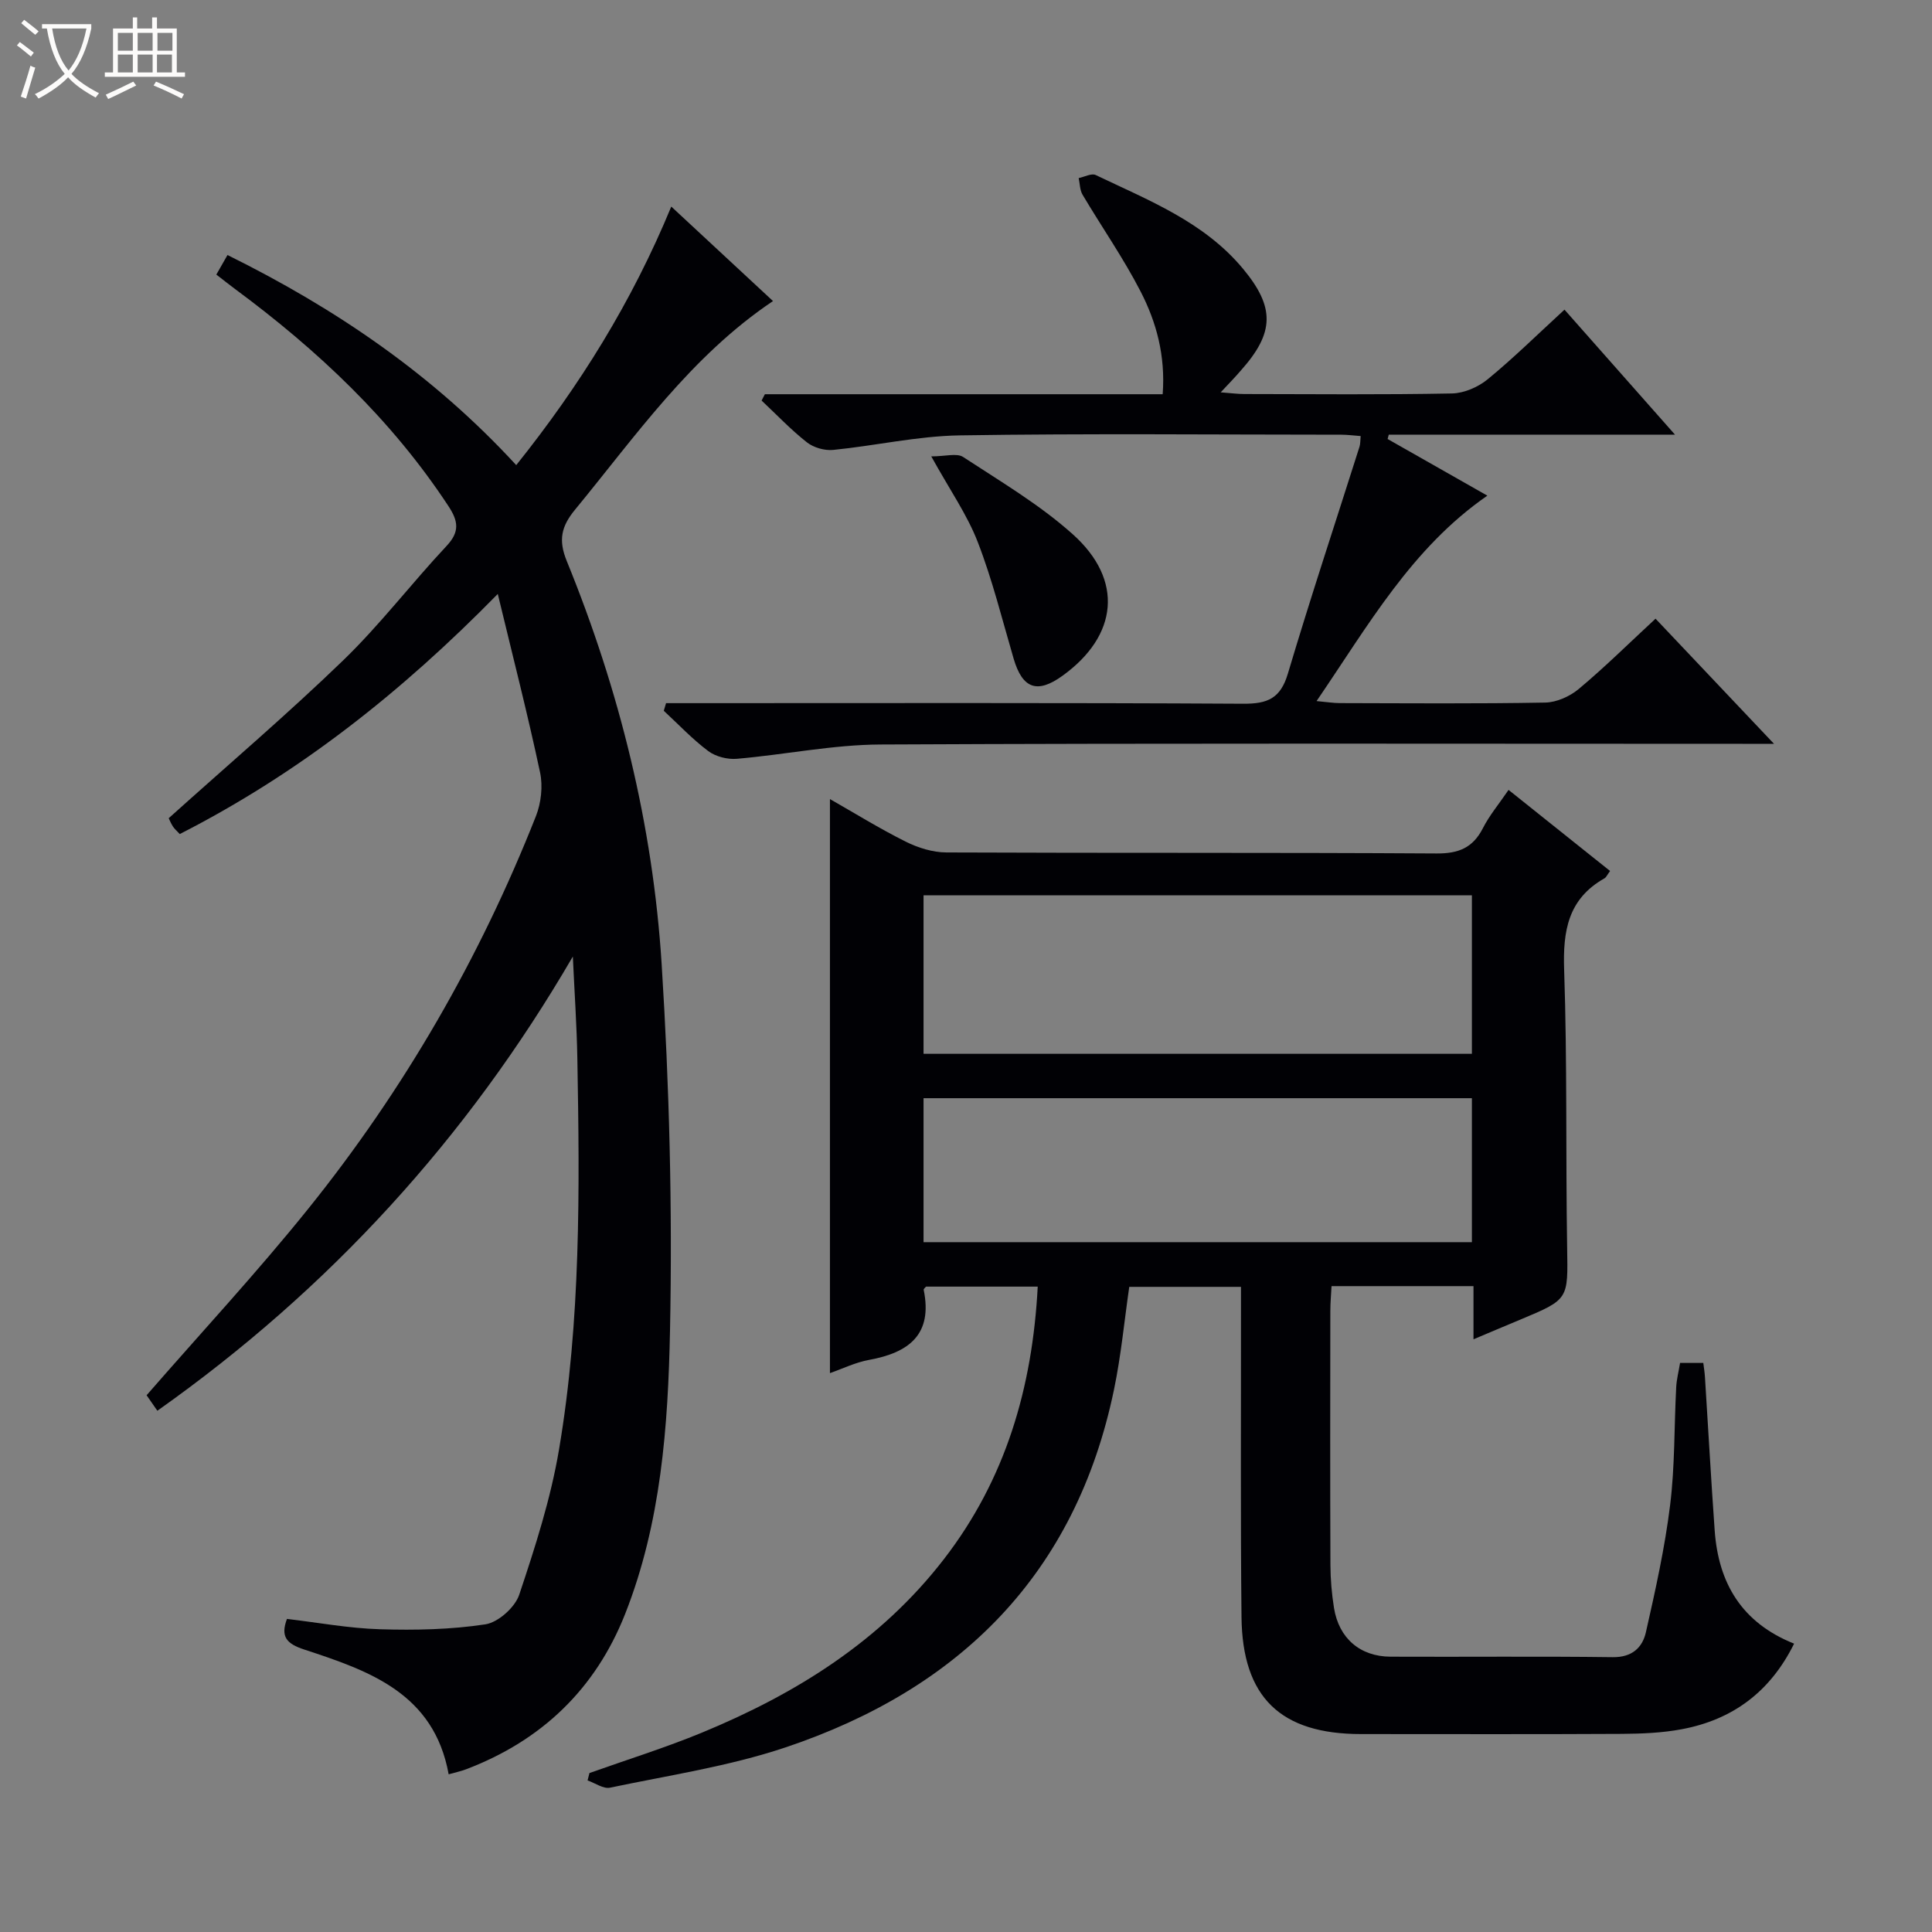 <svg enable-background="new 0 0 400 400" viewBox="0 0 400 400" xmlns="http://www.w3.org/2000/svg"><rect x="0" y="0" width="400" height="400" fill="#808080" stroke="none"/><path d="m6.4 11.7c-1-.8-1.9-1.6-2.9-2.3l.6-.7c.9.7 1.9 1.4 2.9 2.2zm-2.1 8.3c.7-2.1 1.4-4.2 2-6.4.2.1.6.3 1 .4-.7 2.3-1.3 4.4-1.9 6.4zm3-12.8c-1.1-.9-2.1-1.7-2.9-2.4l.6-.7c1 .8 2 1.5 3 2.4zm1.4-1.3v-.9h10.2v.9c-.9 4.2-2.3 7.3-4.1 9.4 1.3 1.4 3.2 2.7 5.7 4-.2.2-.4.5-.7.9-2.5-1.4-4.4-2.7-5.7-4.2-1.4 1.5-3.5 3-6.1 4.4 0 0 0 0-.1-.1-.3-.4-.5-.7-.7-.8 2.7-1.3 4.7-2.8 6.2-4.2-1.8-2.2-3-5.3-3.7-9.4zm9.2 0h-7.1c.6 3.8 1.7 6.7 3.4 8.7 1.7-2.1 2.9-4.8 3.7-8.7z" fill="#fcfbfa"/><path d="m31.6 3.6h.9v2.3h4.1v9.1h1.7v.9h-16.6v-.9h1.7v-9.1h4.1v-2.3h.9v2.3h3.1v-2.3zm-4 13.3.6.8c-1.9.9-3.8 1.9-5.8 2.8-.2-.3-.3-.6-.5-.9 2-.9 3.9-1.8 5.7-2.7zm-3.2-10.1v3.7h3.1v-3.7zm0 4.5v3.7h3.1v-3.7zm4.1-4.5v3.7h3.1v-3.7zm0 4.5v3.7h3.1v-3.7zm9.1 9.1c-2.1-1.1-4.1-2-5.8-2.7l.5-.8c2.2.9 4.1 1.8 5.8 2.6zm-1.9-13.6h-3.1v3.7h3.1zm-3.2 4.5v3.7h3.1v-3.7z" fill="#fcfbfa"/><g fill="#010105"><path d="m171.83 165.44c5.06 2.88 10.25 6.1 15.68 8.81 2.56 1.28 5.6 2.23 8.43 2.24 33.83.15 67.66 0 101.49.21 4.55.03 7.5-1.16 9.58-5.22 1.34-2.64 3.29-4.96 5.32-7.94 7.15 5.71 14.06 11.23 21.02 16.79-.58.77-.79 1.31-1.18 1.53-7.52 4.25-8.61 10.87-8.33 18.94.65 19.14.31 38.32.62 57.48.17 10.73.4 10.72-9.67 14.92-3.04 1.26-6.06 2.55-9.72 4.09 0-3.98 0-7.37 0-11.01-9.92 0-19.35 0-29.39 0-.09 1.71-.25 3.46-.25 5.21-.02 17.5-.05 35 .02 52.5.01 2.98.27 5.98.74 8.92 1.01 6.27 5.39 10.06 11.71 10.09 15.33.07 30.67-.1 46 .1 4 .05 6.15-1.98 6.87-5.18 1.97-8.71 3.92-17.47 5.01-26.31 1-8.06.83-16.27 1.26-24.4.08-1.63.51-3.24.8-5.03h4.81c.12.97.28 1.93.34 2.9.68 10.61 1.26 21.23 2.02 31.83.78 10.83 5.56 19.04 16.44 23.39-4.95 10-12.74 15.75-23.27 17.72-4.05.76-8.25.93-12.39.96-18 .1-36 .04-54 .04-16.64 0-24.57-7.57-24.75-24.23-.22-20.83-.09-41.66-.11-62.49 0-1.82 0-3.64 0-5.87-7.78 0-15.35 0-23.13 0-1.01 6.96-1.69 14.2-3.16 21.28-7.92 38.17-31.93 61.97-68.01 74.07-11.73 3.93-24.16 5.78-36.33 8.34-1.38.29-3.09-.96-4.65-1.5.13-.51.26-1.02.39-1.53 7.78-2.77 15.68-5.23 23.3-8.37 19.47-8.04 36.98-18.94 50.09-35.92 12.76-16.52 18.32-35.46 19.42-56.42-7.88 0-15.46 0-23.12 0-.12.16-.53.46-.49.66 1.91 9.28-3.08 13.01-11.3 14.51-2.85.52-5.55 1.85-8.11 2.74 0-39.75 0-79.11 0-118.85zm19.38 52.74h113.53c0-11.19 0-21.96 0-32.81-37.97 0-75.68 0-113.53 0zm0 39h113.53c0-10.19 0-19.96 0-29.81-37.97 0-75.68 0-113.53 0z"/><path d="m118.6 198.04c-21.85 37.56-50.37 68.83-86.02 94.04-.91-1.32-1.73-2.49-2.23-3.21 11.33-13.01 22.89-25.45 33.5-38.65 19.81-24.64 35.49-51.82 47.11-81.25 1.07-2.72 1.46-6.18.86-9.02-2.55-11.99-5.6-23.87-8.76-36.98-20.01 20.43-41.27 37.18-65.84 49.71-.6-.65-1.11-1.07-1.44-1.6-.43-.68-.73-1.44-.85-1.68 12.26-11.03 24.54-21.49 36.12-32.68 7.63-7.38 14.13-15.92 21.41-23.69 2.76-2.94 2.42-5.14.4-8.22-11.78-17.93-27.11-32.34-44.23-45-1.2-.89-2.36-1.82-3.84-2.96.74-1.3 1.43-2.51 2.31-4.05 22.46 11.1 42.62 24.83 59.78 43.5 13.14-16.43 23.95-33.78 32.1-53.53 7.25 6.73 14.03 13.03 21.06 19.56-17.01 11.43-28.38 27.87-40.99 43.2-2.84 3.45-3.48 6.27-1.72 10.6 10.93 26.78 17.84 54.69 19.66 83.51 1.59 25.2 2.24 50.53 1.73 75.77-.4 19.85-1.85 39.9-9.3 58.76-6.15 15.55-17.28 26.18-32.89 32.13-1.04.4-2.15.63-3.64 1.05-3.04-16.79-16.48-21.43-29.87-25.82-3.73-1.22-4.97-2.68-3.61-6.35 6.48.76 12.86 1.95 19.28 2.14 7.27.22 14.65.07 21.81-1.02 2.65-.41 6.12-3.51 7-6.13 3.3-9.87 6.53-19.89 8.25-30.12 4.5-26.67 4.27-53.66 3.79-80.61-.12-7.14-.62-14.27-.94-21.4z"/><path d="m252.73 81.23c2.08.15 3.5.35 4.91.35 14.33.02 28.67.16 42.99-.12 2.51-.05 5.43-1.33 7.4-2.95 5.38-4.42 10.35-9.32 15.88-14.4 7.52 8.5 14.81 16.75 22.88 25.88-20.58 0-39.92 0-59.26 0-.08.3-.16.6-.24.9 6.73 3.82 13.45 7.64 20.65 11.73-15.66 10.83-24.62 26.81-35.36 42.53 2.11.19 3.47.42 4.84.42 14.17.03 28.33.15 42.49-.11 2.37-.04 5.12-1.28 6.97-2.83 5.35-4.47 10.32-9.39 15.88-14.54 7.99 8.44 15.8 16.68 24.53 25.91-3.06 0-4.8 0-6.54 0-59.5 0-118.99-.15-178.49.14-9.9.05-19.78 2.11-29.69 2.96-1.94.17-4.38-.44-5.92-1.59-3.31-2.47-6.17-5.53-9.22-8.35.16-.53.31-1.05.47-1.58h5.5c38 0 76-.1 113.99.12 5.05.03 7.72-1.09 9.25-6.23 4.69-15.74 9.87-31.33 14.83-46.98.19-.61.15-1.29.24-2.21-1.43-.1-2.72-.28-4.02-.28-26.33-.01-52.67-.27-78.99.14-8.74.14-17.44 2.14-26.19 3.01-1.77.18-4.05-.47-5.45-1.57-3.33-2.62-6.28-5.74-9.38-8.65.23-.44.46-.87.68-1.31h82.36c.6-7.99-1.3-14.91-4.56-21.25-3.56-6.92-8.05-13.35-12.03-20.06-.57-.97-.55-2.29-.8-3.44 1.19-.24 2.65-1.05 3.53-.63 10.93 5.24 22.4 9.67 30.49 19.4 6.63 7.98 6.54 13.23-.42 21.04-1.16 1.36-2.42 2.65-4.2 4.55z"/><path d="m192.81 94.49c2.94 0 5.29-.73 6.59.12 7.75 5.08 15.85 9.86 22.7 16 10.6 9.48 9.37 21.01-2.12 29.3-5.24 3.78-8.29 2.68-10.12-3.55-2.37-8.08-4.39-16.3-7.42-24.12-2.18-5.65-5.76-10.76-9.63-17.75z"/></g></svg>